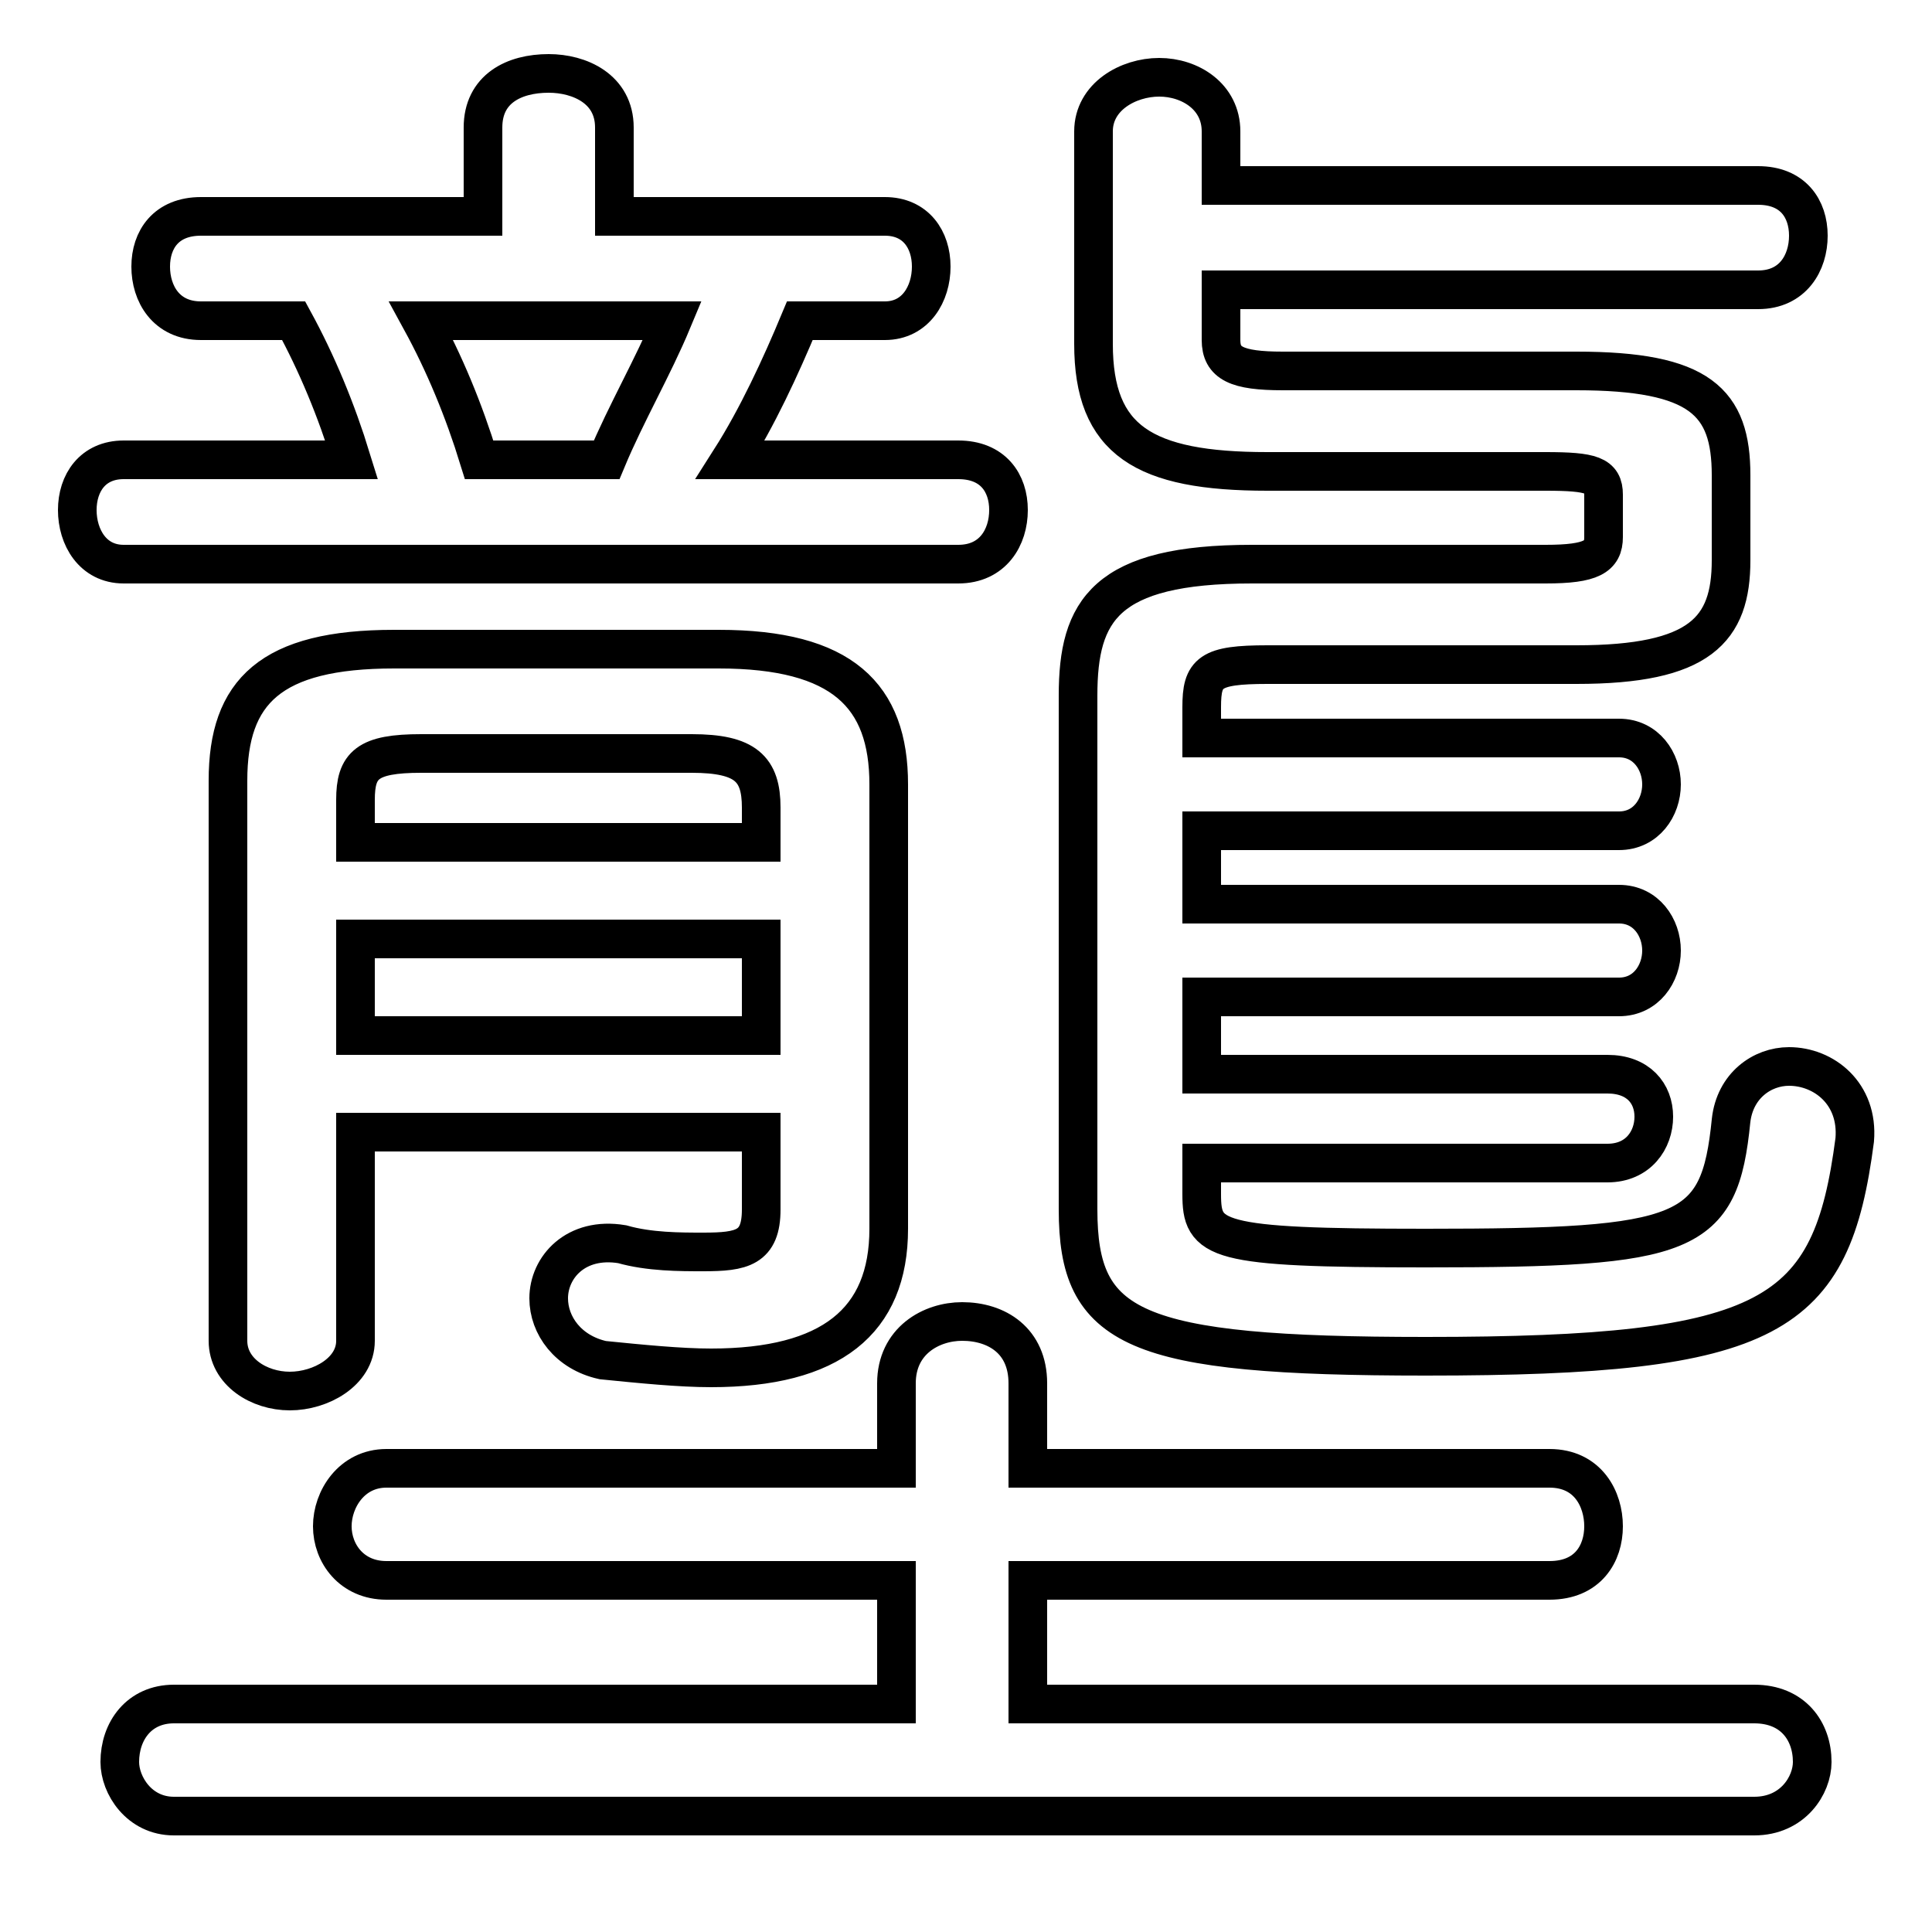 <svg xmlns="http://www.w3.org/2000/svg" viewBox="0 -44.0 50.0 50.0">
    <rect x="0" y="-44.0" width="50.0" height="50.0" fill="#808080" stroke="none"/>
    <g transform="scale(1, -1)">
        <!-- ボディの枠 -->
        <rect x="0" y="-6.0" width="50.0" height="50.0"
            stroke="white" fill="white"/>
        <!-- グリフ座標系の原点 -->
        <circle cx="0" cy="0" r="5" fill="white"/>
        <!-- グリフのアウトライン -->
        <g style="fill:none;stroke:#000000;stroke-width:1;">
<path d="M 15.9 38.4 L 15.9 40.7 C 15.9 41.7 15.0 42.1 14.2 42.1 C 13.3 42.1 12.5 41.7 12.5 40.7 L 12.5 38.4 L 5.2 38.4 C 4.3 38.4 3.9 37.8 3.9 37.1 C 3.9 36.4 4.3 35.7 5.2 35.7 L 7.6 35.7 C 8.2 34.6 8.7 33.4 9.1 32.1 L 3.2 32.1 C 2.4 32.1 2.0 31.5 2.0 30.8 C 2.0 30.1 2.4 29.4 3.2 29.4 L 24.8 29.4 C 25.7 29.4 26.1 30.1 26.1 30.8 C 26.1 31.5 25.7 32.1 24.8 32.1 L 18.9 32.1 C 19.6 33.2 20.2 34.5 20.7 35.7 L 22.9 35.7 C 23.7 35.7 24.1 36.4 24.1 37.1 C 24.1 37.8 23.7 38.4 22.9 38.4 Z M 12.4 32.1 C 12.0 33.4 11.5 34.6 10.9 35.7 L 17.4 35.7 C 16.9 34.5 16.2 33.3 15.7 32.1 Z M 19.7 22.2 L 9.2 22.2 L 9.2 23.3 C 9.2 24.2 9.5 24.5 10.9 24.5 L 17.9 24.5 C 19.3 24.5 19.7 24.1 19.7 23.1 Z M 19.7 19.7 L 19.7 17.2 L 9.2 17.2 L 9.2 19.7 Z M 19.7 14.7 L 19.7 12.7 C 19.7 11.7 19.2 11.6 18.2 11.6 C 17.6 11.6 16.8 11.6 16.1 11.8 C 14.9 12.0 14.2 11.2 14.2 10.4 C 14.2 9.7 14.7 9.0 15.6 8.8 C 16.6 8.7 17.6 8.6 18.4 8.6 C 21.5 8.6 23.0 9.8 23.0 12.2 L 23.0 23.7 C 23.0 26.0 21.8 27.2 18.6 27.2 L 10.2 27.2 C 7.0 27.2 5.9 26.1 5.9 23.8 L 5.9 9.3 C 5.9 8.5 6.7 8.0 7.5 8.0 C 8.3 8.0 9.2 8.5 9.2 9.3 L 9.2 14.7 Z M 26.6 -0.1 L 26.6 3.1 L 40.1 3.1 C 41.1 3.1 41.5 3.8 41.5 4.5 C 41.5 5.2 41.1 6.0 40.1 6.0 L 26.6 6.0 L 26.6 8.2 C 26.6 9.3 25.8 9.8 24.9 9.8 C 24.1 9.8 23.2 9.3 23.2 8.2 L 23.2 6.0 L 10.0 6.0 C 9.1 6.0 8.6 5.2 8.6 4.5 C 8.6 3.8 9.1 3.1 10.0 3.1 L 23.2 3.1 L 23.2 -0.1 L 4.5 -0.1 C 3.6 -0.1 3.1 -0.8 3.1 -1.6 C 3.1 -2.2 3.6 -3.0 4.5 -3.0 L 45.4 -3.0 C 46.4 -3.0 46.9 -2.2 46.9 -1.6 C 46.9 -0.8 46.4 -0.1 45.4 -0.1 Z M 31.6 36.5 L 45.5 36.5 C 46.4 36.5 46.8 37.2 46.8 37.9 C 46.8 38.6 46.4 39.2 45.5 39.2 L 31.6 39.2 L 31.6 40.6 C 31.6 41.5 30.8 42.0 30.0 42.0 C 29.2 42.0 28.3 41.5 28.3 40.6 L 28.3 35.1 C 28.3 32.6 29.6 31.8 32.8 31.8 L 40.0 31.8 C 41.2 31.8 41.5 31.7 41.5 31.2 L 41.5 30.1 C 41.5 29.6 41.2 29.4 40.0 29.4 L 32.4 29.4 C 28.6 29.4 27.9 28.2 27.9 26.0 L 27.9 12.7 C 27.9 9.6 29.3 8.9 36.9 8.9 C 45.9 8.9 47.4 9.9 48.0 14.5 C 48.1 15.7 47.2 16.4 46.3 16.4 C 45.6 16.4 44.9 15.9 44.8 15.0 C 44.5 12.0 43.7 11.7 36.9 11.7 C 31.4 11.7 31.1 11.9 31.1 13.1 L 31.1 13.9 L 41.6 13.9 C 42.4 13.9 42.8 14.5 42.8 15.1 C 42.8 15.7 42.4 16.2 41.6 16.2 L 31.1 16.2 L 31.1 18.2 L 41.9 18.2 C 42.6 18.2 43.0 18.8 43.0 19.4 C 43.0 20.0 42.6 20.6 41.9 20.6 L 31.1 20.6 L 31.1 22.5 L 41.9 22.5 C 42.6 22.5 43.0 23.1 43.0 23.7 C 43.0 24.3 42.6 24.9 41.9 24.9 L 31.1 24.9 L 31.1 25.7 C 31.1 26.6 31.3 26.8 32.8 26.8 L 40.8 26.8 C 44.0 26.8 44.8 27.7 44.8 29.5 L 44.8 31.7 C 44.8 33.6 44.0 34.4 40.8 34.4 L 33.2 34.4 C 32.0 34.4 31.6 34.6 31.6 35.2 Z"/>
</g>
</g>
</svg>